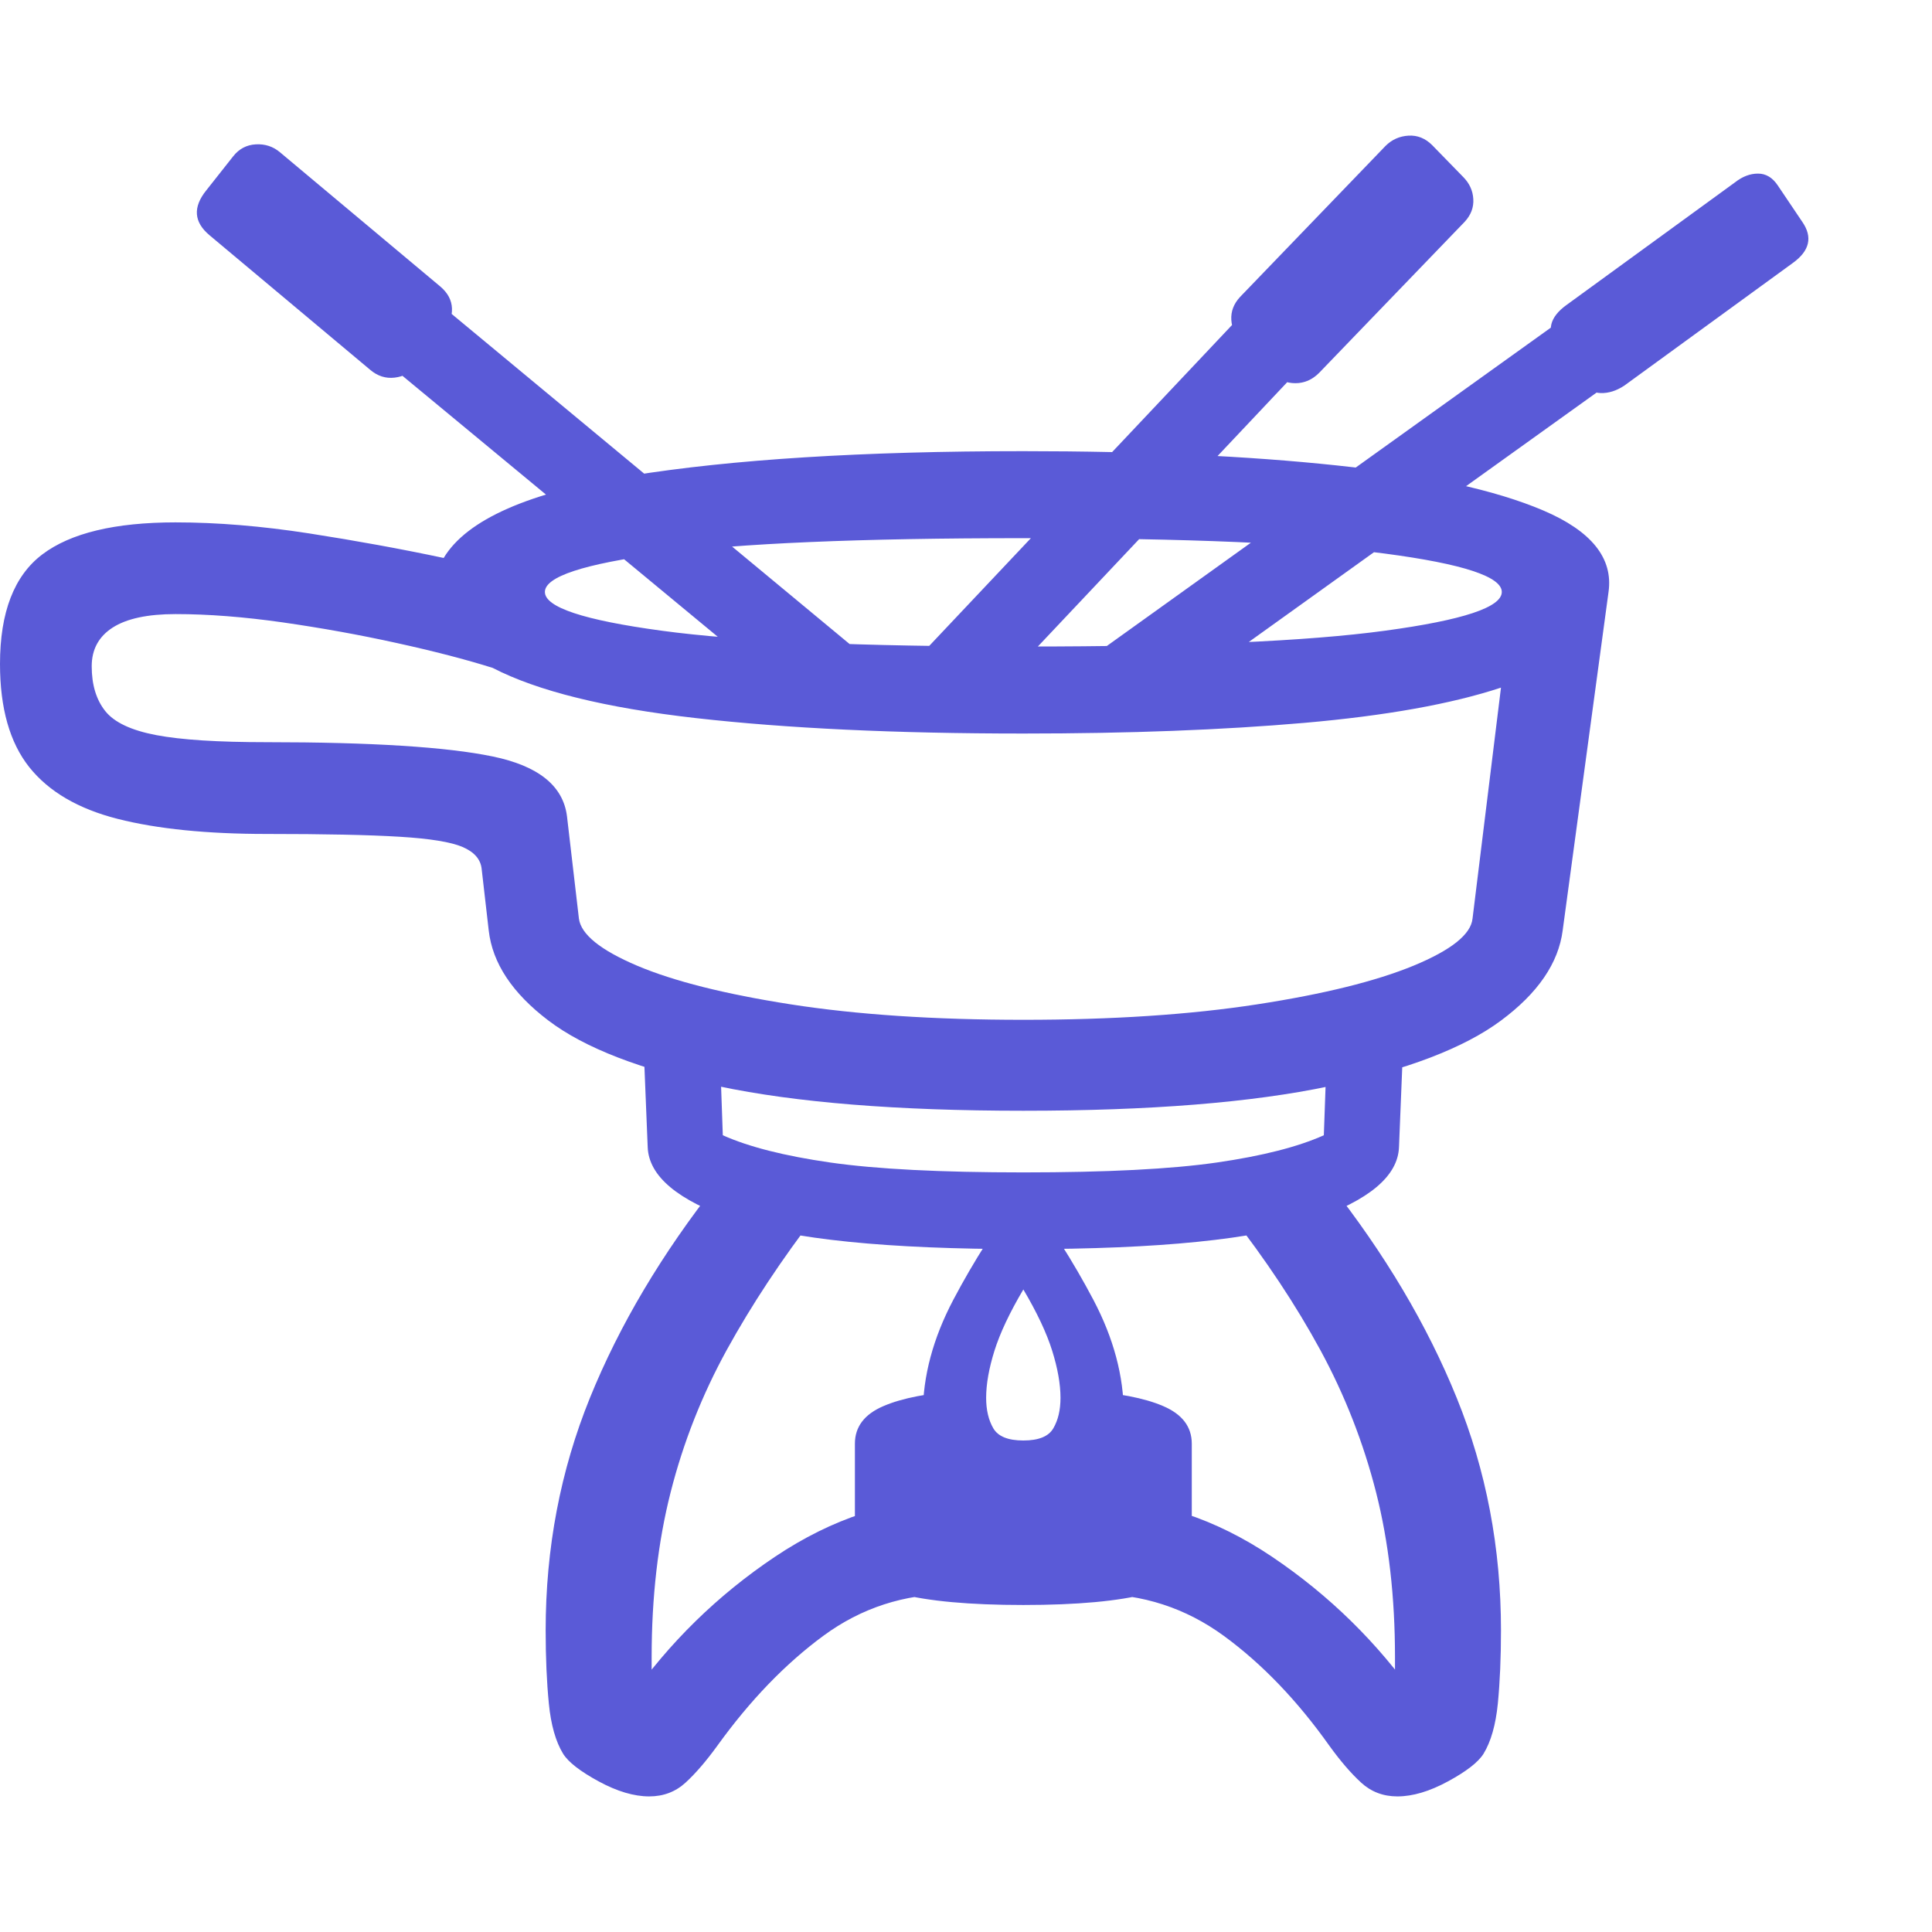 <svg version="1.1" xmlns="http://www.w3.org/2000/svg" style="fill:rgba(0,0,0,1.0)" width="256" height="256" viewBox="0 0 38.172 32.814"><path fill="rgb(90, 90, 215)" d="M20.219 19.267 C17.729 19.267 15.721 19.105 14.195 18.782 C12.669 18.459 11.549 18.027 10.836 17.485 C10.122 16.944 9.729 16.35 9.656 15.704 L9.516 14.485 C9.495 14.298 9.37 14.155 9.141 14.056 C8.911 13.957 8.495 13.889 7.891 13.853 C7.286 13.816 6.411 13.798 5.266 13.798 C4.089 13.798 3.109 13.699 2.328 13.501 C1.547 13.303 0.964 12.962 0.578 12.478 C0.193 11.993 0 11.314 0 10.439 C0 9.418 0.279 8.696 0.836 8.275 C1.393 7.853 2.271 7.642 3.469 7.642 C4.292 7.642 5.172 7.715 6.109 7.86 C7.047 8.006 7.932 8.168 8.766 8.345 C9.224 7.584 10.456 7.043 12.461 6.72 C14.466 6.397 17.052 6.235 20.219 6.235 C22.583 6.235 24.648 6.329 26.414 6.517 C28.18 6.704 29.539 7.001 30.492 7.407 C31.445 7.814 31.875 8.35 31.781 9.017 L30.875 15.704 C30.792 16.35 30.385 16.944 29.656 17.485 C28.927 18.027 27.797 18.459 26.266 18.782 C24.734 19.105 22.719 19.267 20.219 19.267 Z M12.828 32.814 C12.526 32.814 12.193 32.715 11.828 32.517 C11.464 32.319 11.229 32.137 11.125 31.97 C10.979 31.73 10.885 31.4 10.844 30.978 C10.802 30.556 10.781 30.074 10.781 29.532 C10.781 27.907 11.073 26.376 11.656 24.939 C12.24 23.501 13.078 22.09 14.172 20.704 L16.141 21.298 C15.443 22.204 14.849 23.103 14.359 23.993 C13.87 24.884 13.5 25.821 13.25 26.806 C13 27.79 12.875 28.876 12.875 30.064 C12.875 30.178 12.875 30.293 12.875 30.407 C12.875 30.522 12.88 30.637 12.891 30.751 L12.438 30.892 C13.219 29.777 14.177 28.84 15.312 28.079 C16.448 27.319 17.615 26.939 18.812 26.939 L18.812 28.814 C17.865 28.814 17.016 29.09 16.266 29.642 C15.516 30.194 14.818 30.918 14.172 31.814 C13.953 32.116 13.745 32.358 13.547 32.54 C13.349 32.722 13.109 32.814 12.828 32.814 Z M20.219 29.032 C19.156 29.032 18.336 28.957 17.758 28.806 C17.18 28.655 16.891 28.371 16.891 27.954 L16.891 25.845 C16.891 25.512 17.078 25.264 17.453 25.103 C17.828 24.941 18.359 24.84 19.047 24.798 L19.266 25.548 L20.219 26.548 L21.172 25.548 L21.391 24.798 C22.078 24.84 22.609 24.941 22.984 25.103 C23.359 25.264 23.547 25.512 23.547 25.845 L23.547 27.954 C23.547 28.371 23.258 28.655 22.68 28.806 C22.102 28.957 21.281 29.032 20.219 29.032 Z M20.219 25.782 C20.521 25.782 20.719 25.702 20.812 25.54 C20.906 25.379 20.953 25.178 20.953 24.939 C20.953 24.668 20.898 24.358 20.789 24.009 C20.68 23.66 20.49 23.256 20.219 22.798 C19.948 23.256 19.758 23.66 19.648 24.009 C19.539 24.358 19.484 24.668 19.484 24.939 C19.484 25.178 19.531 25.379 19.625 25.54 C19.719 25.702 19.917 25.782 20.219 25.782 Z M20.219 26.876 C19.573 26.876 19.081 26.72 18.742 26.407 C18.404 26.095 18.234 25.709 18.234 25.251 C18.234 24.512 18.435 23.762 18.836 23.001 C19.237 22.241 19.698 21.517 20.219 20.829 C20.74 21.517 21.201 22.241 21.602 23.001 C22.003 23.762 22.203 24.512 22.203 25.251 C22.203 25.709 22.034 26.095 21.695 26.407 C21.357 26.72 20.865 26.876 20.219 26.876 Z M27.609 32.814 C27.328 32.814 27.089 32.722 26.891 32.54 C26.693 32.358 26.484 32.116 26.266 31.814 C25.63 30.918 24.935 30.194 24.18 29.642 C23.424 29.09 22.573 28.814 21.625 28.814 L21.625 26.939 C22.833 26.939 24.003 27.319 25.133 28.079 C26.263 28.84 27.219 29.777 28 30.892 L27.547 30.751 C27.557 30.637 27.562 30.522 27.562 30.407 C27.562 30.293 27.562 30.178 27.562 30.064 C27.562 28.876 27.438 27.79 27.188 26.806 C26.937 25.821 26.57 24.884 26.086 23.993 C25.602 23.103 25.005 22.204 24.297 21.298 L26.266 20.704 C27.359 22.09 28.198 23.501 28.781 24.939 C29.365 26.376 29.656 27.907 29.656 29.532 C29.656 30.074 29.635 30.556 29.594 30.978 C29.552 31.4 29.458 31.73 29.312 31.97 C29.208 32.137 28.974 32.319 28.609 32.517 C28.245 32.715 27.911 32.814 27.609 32.814 Z M20.219 22.001 C17.531 22.001 15.628 21.808 14.508 21.423 C13.388 21.038 12.818 20.558 12.797 19.985 L12.719 18.064 L14.219 17.985 L14.281 19.751 C14.792 19.98 15.5 20.16 16.406 20.29 C17.313 20.42 18.583 20.485 20.219 20.485 C21.865 20.485 23.138 20.42 24.039 20.29 C24.94 20.16 25.646 19.98 26.156 19.751 L26.219 17.985 L27.719 18.064 L27.641 19.985 C27.62 20.558 27.049 21.038 25.93 21.423 C24.81 21.808 22.906 22.001 20.219 22.001 Z M20.219 17.47 C21.979 17.47 23.518 17.368 24.836 17.165 C26.154 16.962 27.185 16.707 27.93 16.4 C28.674 16.092 29.062 15.782 29.094 15.47 L29.656 10.907 C28.677 11.23 27.383 11.462 25.773 11.603 C24.164 11.743 22.313 11.814 20.219 11.814 C17.698 11.814 15.542 11.712 13.75 11.509 C11.958 11.306 10.62 10.975 9.734 10.517 C9.203 10.35 8.57 10.186 7.836 10.025 C7.102 9.863 6.352 9.728 5.586 9.618 C4.82 9.509 4.115 9.454 3.469 9.454 C2.917 9.454 2.503 9.543 2.227 9.72 C1.951 9.897 1.812 10.152 1.812 10.485 C1.812 10.85 1.901 11.144 2.078 11.368 C2.255 11.592 2.591 11.751 3.086 11.845 C3.581 11.939 4.307 11.985 5.266 11.985 C7.339 11.985 8.828 12.079 9.734 12.267 C10.641 12.454 11.13 12.85 11.203 13.454 L11.438 15.47 C11.479 15.782 11.862 16.092 12.586 16.4 C13.31 16.707 14.323 16.962 15.625 17.165 C16.927 17.368 18.458 17.47 20.219 17.47 Z M7.312 4.626 L4.141 1.97 C3.828 1.709 3.807 1.413 4.078 1.079 L4.609 0.407 C4.724 0.262 4.872 0.183 5.055 0.173 C5.237 0.163 5.396 0.215 5.531 0.329 L8.703 2.985 C8.849 3.11 8.924 3.254 8.93 3.415 C8.935 3.577 8.88 3.73 8.766 3.876 L8.234 4.548 C8.12 4.683 7.974 4.762 7.797 4.782 C7.62 4.803 7.458 4.751 7.312 4.626 Z M16.094 11.485 L5.125 2.407 L6.109 1.189 L17.656 10.767 Z M20.219 10.095 C23.448 10.095 25.831 9.991 27.367 9.782 C28.904 9.574 29.672 9.319 29.672 9.017 C29.672 8.715 28.904 8.462 27.367 8.259 C25.831 8.056 23.448 7.954 20.219 7.954 C16.99 7.954 14.607 8.056 13.07 8.259 C11.534 8.462 10.766 8.715 10.766 9.017 C10.766 9.319 11.534 9.574 13.07 9.782 C14.607 9.991 16.99 10.095 20.219 10.095 Z M19.312 11.36 L18.156 10.298 L25.75 2.251 L26.844 3.376 Z M22.391 11.642 L21.484 10.36 L33.469 1.767 L34.375 3.048 Z M25.141 4.704 L24.531 4.079 C24.406 3.954 24.339 3.808 24.328 3.642 C24.318 3.475 24.375 3.324 24.5 3.189 L27.375 0.204 C27.5 0.079 27.651 0.012 27.828 0.001 C28.005 -0.009 28.161 0.053 28.297 0.189 L28.906 0.814 C29.031 0.939 29.099 1.084 29.109 1.251 C29.12 1.418 29.063 1.569 28.938 1.704 L26.062 4.689 C25.927 4.824 25.771 4.892 25.594 4.892 C25.417 4.892 25.266 4.829 25.141 4.704 Z M32.094 4.939 C31.937 5.043 31.781 5.092 31.625 5.087 C31.469 5.082 31.339 5.006 31.234 4.86 L30.75 4.142 C30.552 3.85 30.62 3.584 30.953 3.345 L34.281 0.923 C34.427 0.808 34.578 0.751 34.734 0.751 C34.891 0.751 35.021 0.829 35.125 0.985 L35.609 1.704 C35.818 2.006 35.755 2.277 35.422 2.517 Z M38.172 27.345" /></svg>